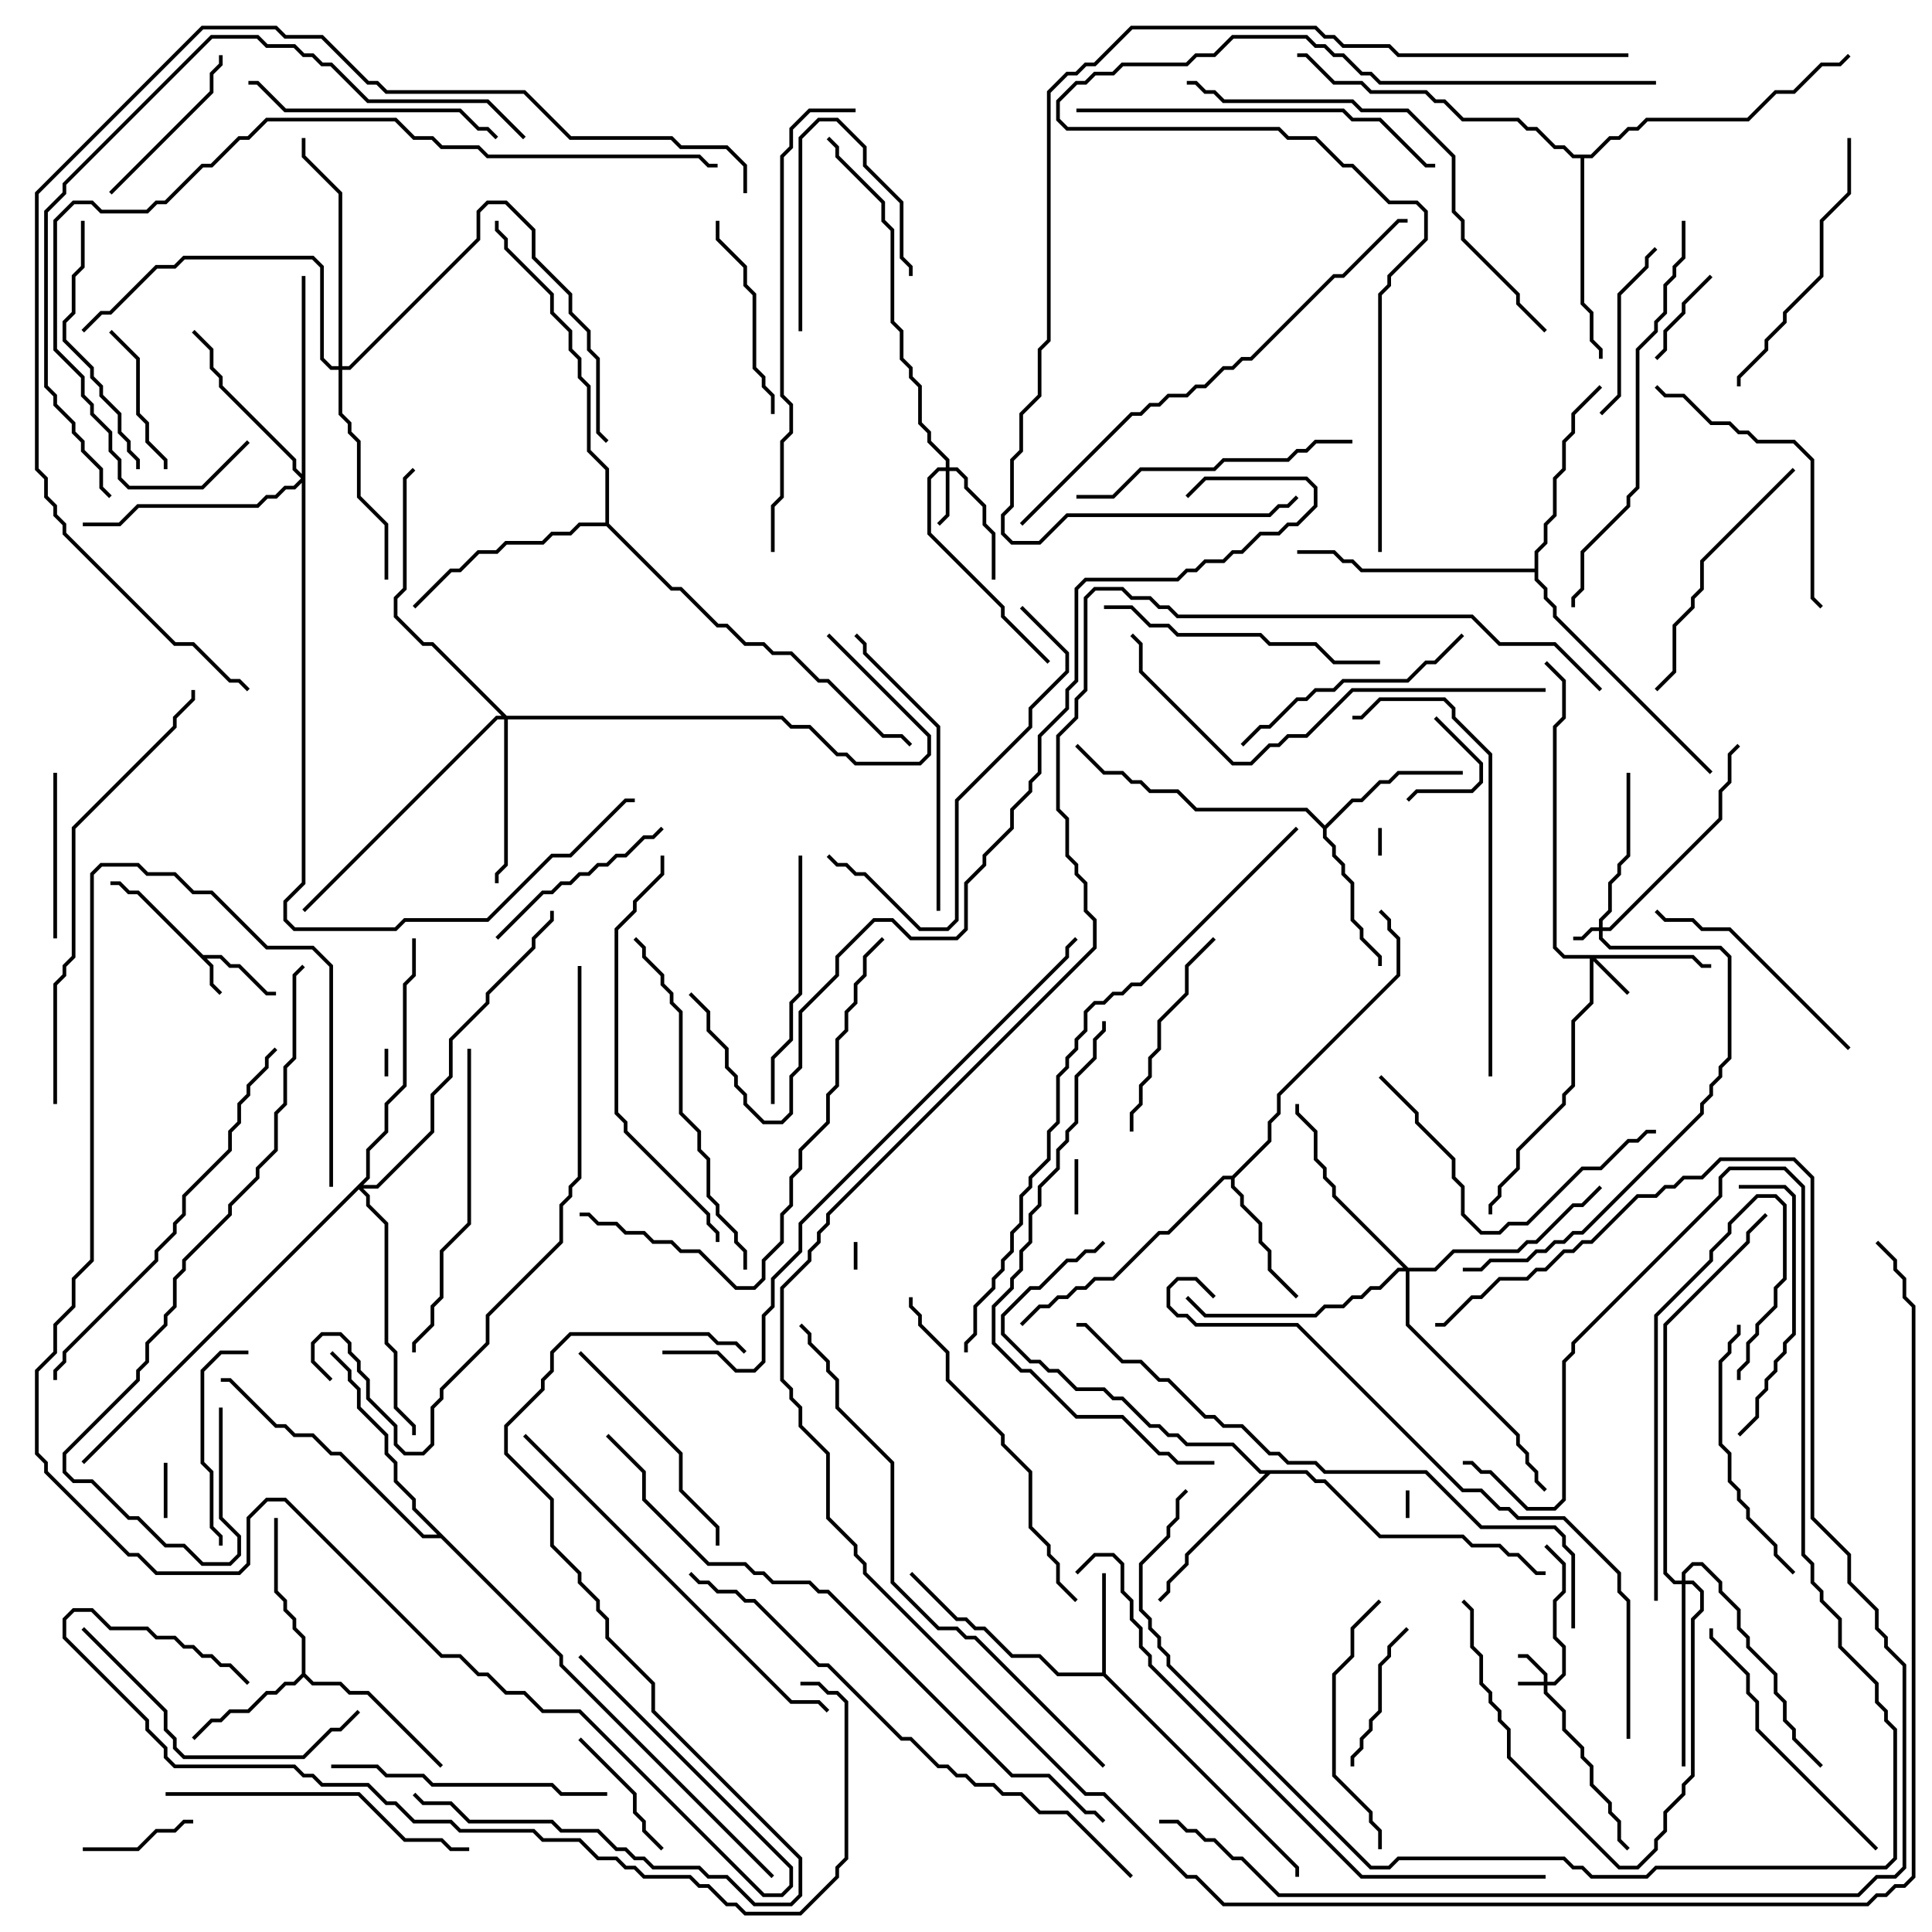 <svg version="1.1" width="105" height="105" xmlns="http://www.w3.org/2000/svg"><path d="M11.041,51.9L12.041,51.9L12.541,52.4L13.041,52.4L14.541,53.9L15,53.9L15,54.1L14.459,54.1L12.959,52.6L12.459,52.6L11.959,52.1L11.241,52.1L11.6,52.459L11.6,53.459L12.071,53.929L11.929,54.071L11.4,53.541L11.4,52.541L7.459,48.6L6.959,48.6L6.459,48.1L6,48.1L6,47.9L6.541,47.9L7.041,48.4L7.541,48.4z" stroke="none"/><path d="M59.9,90.9L59.9,85.5L60.1,85.5L60.1,90.959L70.6,101.459L70.6,102L70.4,102L70.4,101.541L59.959,91.1L57.459,91.1L56.459,90.1L54.959,90.1L53.459,88.6L52.959,88.6L52.459,88.1L51.959,88.1L49.429,85.571L49.571,85.429L52.041,87.9L52.541,87.9L53.041,88.4L53.541,88.4L55.041,89.9L56.541,89.9L57.541,90.9z" stroke="none"/><path d="M16.4,90.959L16.4,89.041L15.9,88.541L15.9,88.041L15.4,87.541L15.4,87.041L14.9,86.541L14.9,82.5L15.1,82.5L15.1,86.459L15.6,86.959L15.6,87.459L16.1,87.959L16.1,88.459L16.6,88.959L16.6,90.959L17.041,91.4L18.541,91.4L19.041,91.9L20.041,91.9L24.071,95.929L23.929,96.071L19.959,92.1L18.959,92.1L18.459,91.6L16.959,91.6L16.5,91.141L16.041,91.6L15.541,91.6L15.041,92.1L14.541,92.1L13.541,93.1L12.541,93.1L12.041,93.6L11.541,93.6L10.571,94.571L10.429,94.429L11.459,93.4L11.959,93.4L12.459,92.9L13.459,92.9L14.459,91.9L14.959,91.9L15.459,91.4L15.959,91.4z" stroke="none"/><path d="M66.959,63.9L68.9,61.959L68.9,60.959L69.4,60.459L69.4,59.459L75.9,52.959L75.9,51.041L75.4,50.541L75.4,50.041L74.929,49.571L75.071,49.429L75.6,49.959L75.6,50.459L76.1,50.959L76.1,53.041L69.6,59.541L69.6,60.541L69.1,61.041L69.1,62.041L67.1,64.041L67.1,64.459L67.6,64.959L67.6,65.459L68.6,66.459L68.6,67.459L69.1,67.959L69.1,68.959L70.571,70.429L70.429,70.571L68.9,69.041L68.9,68.041L68.4,67.541L68.4,66.541L67.4,65.541L67.4,65.041L66.9,64.541L66.9,64.1L66.541,64.1L63.541,67.1L63.041,67.1L60.541,69.6L59.541,69.6L59.041,70.1L58.541,70.1L58.041,70.6L57.541,70.6L57.041,71.1L56.541,71.1L55.571,72.071L55.429,71.929L56.459,70.9L56.959,70.9L57.459,70.4L57.959,70.4L58.459,69.9L58.959,69.9L59.459,69.4L60.459,69.4L62.959,66.9L63.459,66.9L66.459,63.9z" stroke="none"/><path d="M72,44.859L73.459,43.4L73.959,43.4L74.959,42.4L75.459,42.4L75.959,41.9L79.5,41.9L79.5,42.1L76.041,42.1L75.541,42.6L75.041,42.6L74.041,43.6L73.541,43.6L72.1,45.041L72.1,45.459L72.6,45.959L72.6,46.459L73.1,46.959L73.1,47.459L73.6,47.959L73.6,49.959L74.1,50.459L74.1,50.959L75.1,51.959L75.1,52.5L74.9,52.5L74.9,52.041L73.9,51.041L73.9,50.541L73.4,50.041L73.4,48.041L72.9,47.541L72.9,47.041L72.4,46.541L72.4,46.041L71.9,45.541L71.9,45.041L70.959,44.1L64.959,44.1L63.959,43.1L62.459,43.1L61.959,42.6L61.459,42.6L60.959,42.1L59.959,42.1L58.429,40.571L58.571,40.429L60.041,41.9L61.041,41.9L61.541,42.4L62.041,42.4L62.541,42.9L64.041,42.9L65.041,43.9L71.041,43.9z" stroke="none"/><path d="M71.041,79.9L71.541,80.4L72.041,80.4L75.041,83.4L79.541,83.4L80.041,83.9L81.541,83.9L82.041,84.4L82.541,84.4L83.541,85.4L84,85.4L84,85.6L83.459,85.6L82.459,84.6L81.959,84.6L81.459,84.1L79.959,84.1L79.459,83.6L74.959,83.6L71.959,80.6L71.459,80.6L70.959,80.1L69.041,80.1L64.6,84.541L64.6,85.041L63.6,86.041L63.6,86.541L63.071,87.071L62.929,86.929L63.4,86.459L63.4,85.959L64.4,84.959L64.4,84.459L68.759,80.1L68.459,80.1L66.959,78.6L64.459,78.6L63.959,78.1L63.459,78.1L62.959,77.6L62.459,77.6L60.959,76.1L60.459,76.1L59.959,75.6L58.459,75.6L57.459,74.6L56.959,74.6L56.459,74.1L55.959,74.1L54.4,72.541L54.4,71.459L55.959,69.9L56.459,69.9L57.959,68.4L58.459,68.4L58.959,67.9L59.459,67.9L59.929,67.429L60.071,67.571L59.541,68.1L59.041,68.1L58.541,68.6L58.041,68.6L56.541,70.1L56.041,70.1L54.6,71.541L54.6,72.459L56.041,73.9L56.541,73.9L57.041,74.4L57.541,74.4L58.541,75.4L60.041,75.4L60.541,75.9L61.041,75.9L62.541,77.4L63.041,77.4L63.541,77.9L64.041,77.9L64.541,78.4L67.041,78.4L68.541,79.9z" stroke="none"/><path d="M83.4,30.9L83.4,29.959L83.9,29.459L83.9,28.459L84.4,27.959L84.4,25.959L84.9,25.459L84.9,23.959L85.4,23.459L85.4,22.459L86.929,20.929L87.071,21.071L85.6,22.541L85.6,23.541L85.1,24.041L85.1,25.541L84.6,26.041L84.6,28.041L84.1,28.541L84.1,29.541L83.6,30.041L83.6,31.459L84.1,31.959L84.1,32.459L84.6,32.959L84.6,33.459L93.071,41.929L92.929,42.071L84.4,33.541L84.4,33.041L83.9,32.541L83.9,32.041L83.4,31.541L83.4,31.1L73.959,31.1L73.459,30.6L72.959,30.6L72.459,30.1L70.5,30.1L70.5,29.9L72.541,29.9L73.041,30.4L73.541,30.4L74.041,30.9z" stroke="none"/><path d="M86.459,8.4L87.459,7.4L87.959,7.4L88.459,6.9L88.959,6.9L89.459,6.4L94.959,6.4L96.459,4.9L97.459,4.9L98.959,3.4L99.959,3.4L100.429,2.929L100.571,3.071L100.041,3.6L99.041,3.6L97.541,5.1L96.541,5.1L95.041,6.6L89.541,6.6L89.041,7.1L88.541,7.1L88.041,7.6L87.541,7.6L86.541,8.6L86.1,8.6L86.1,16.459L86.6,16.959L86.6,18.459L87.1,18.959L87.1,19.5L86.9,19.5L86.9,19.041L86.4,18.541L86.4,17.041L85.9,16.541L85.9,8.6L85.459,8.6L84.959,8.1L84.459,8.1L83.459,7.1L82.959,7.1L82.459,6.6L79.459,6.6L78.459,5.6L77.959,5.6L77.459,5.1L74.459,5.1L73.959,4.6L72.459,4.6L70.959,3.1L70.5,3.1L70.5,2.9L71.041,2.9L72.541,4.4L74.041,4.4L74.541,4.9L77.541,4.9L78.041,5.4L78.541,5.4L79.541,6.4L82.541,6.4L83.041,6.9L83.541,6.9L84.541,7.9L85.041,7.9L85.541,8.4z" stroke="none"/><path d="M32.9,28.4L32.9,25.541L31.9,24.541L31.9,21.041L31.4,20.541L31.4,19.541L30.9,19.041L30.9,18.041L29.9,17.041L29.9,16.041L27.4,13.541L27.4,13.041L26.9,12.541L26.9,12L27.1,12L27.1,12.459L27.6,12.959L27.6,13.459L30.1,15.959L30.1,16.959L31.1,17.959L31.1,18.959L31.6,19.459L31.6,20.459L32.1,20.959L32.1,24.459L33.1,25.459L33.1,28.459L36.541,31.9L37.041,31.9L39.041,33.9L39.541,33.9L40.541,34.9L41.541,34.9L42.041,35.4L43.041,35.4L44.541,36.9L45.041,36.9L48.041,39.9L49.041,39.9L49.571,40.429L49.429,40.571L48.959,40.1L47.959,40.1L44.959,37.1L44.459,37.1L42.959,35.6L41.959,35.6L41.459,35.1L40.459,35.1L39.459,34.1L38.959,34.1L36.959,32.1L36.459,32.1L32.959,28.6L31.541,28.6L31.041,29.1L30.041,29.1L29.541,29.6L27.541,29.6L27.041,30.1L26.041,30.1L25.041,31.1L24.541,31.1L22.571,33.071L22.429,32.929L24.459,30.9L24.959,30.9L25.959,29.9L26.959,29.9L27.459,29.4L29.459,29.4L29.959,28.9L30.959,28.9L31.459,28.4z" stroke="none"/><path d="M30.6,89.959L30.6,90.459L42.071,101.929L41.929,102.071L30.4,90.541L30.4,90.041L23.959,83.6L22.959,83.6L18.459,79.1L17.959,79.1L16.959,78.1L15.959,78.1L15.459,77.6L14.959,77.6L12.459,75.1L12,75.1L12,74.9L12.541,74.9L15.041,77.4L15.541,77.4L16.041,77.9L17.041,77.9L18.041,78.9L18.541,78.9L23.041,83.4L23.759,83.4L22.4,82.041L22.4,81.541L21.4,80.541L21.4,79.541L20.9,79.041L20.9,78.041L19.4,76.541L19.4,75.541L18.9,75.041L18.9,74.541L17.929,73.571L18.071,73.429L19.1,74.459L19.1,74.959L19.6,75.459L19.6,76.459L21.1,77.959L21.1,78.959L21.6,79.459L21.6,80.459L22.6,81.459L22.6,81.959z" stroke="none"/><path d="M83.9,91.4L83.9,91.041L82.959,90.1L82.5,90.1L82.5,89.9L83.041,89.9L84.1,90.959L84.1,91.4L84.459,91.4L84.9,90.959L84.9,89.541L84.4,89.041L84.4,86.959L84.9,86.459L84.9,85.041L83.929,84.071L84.071,83.929L85.1,84.959L85.1,86.541L84.6,87.041L84.6,88.959L85.1,89.459L85.1,91.041L84.541,91.6L84.1,91.6L84.1,91.959L85.1,92.959L85.1,93.959L86.1,94.959L86.1,95.459L86.6,95.959L86.6,96.959L87.6,97.959L87.6,98.459L88.1,98.959L88.1,99.959L88.571,100.429L88.429,100.571L87.9,100.041L87.9,99.041L87.4,98.541L87.4,98.041L86.4,97.041L86.4,96.041L85.9,95.541L85.9,95.041L84.9,94.041L84.9,93.041L83.9,92.041L83.9,91.6L82.5,91.6L82.5,91.4z" stroke="none"/><path d="M86.9,50.4L86.9,49.959L87.4,49.459L87.4,47.959L87.9,47.459L87.9,46.959L88.4,46.459L88.4,42L88.6,42L88.6,46.541L88.1,47.041L88.1,47.541L87.6,48.041L87.6,49.541L87.1,50.041L87.1,50.4L87.459,50.4L93.4,44.459L93.4,42.959L93.9,42.459L93.9,40.959L94.429,40.429L94.571,40.571L94.1,41.041L94.1,42.541L93.6,43.041L93.6,44.541L87.541,50.6L87.1,50.6L87.1,50.959L87.541,51.4L93.541,51.4L94.1,51.959L94.1,57.541L93.6,58.041L93.6,58.541L93.1,59.041L93.1,59.541L92.6,60.041L92.6,60.541L86.041,67.1L85.541,67.1L85.041,67.6L84.541,67.6L84.041,68.1L83.541,68.1L83.041,68.6L81.041,68.6L80.541,69.1L79.5,69.1L79.5,68.9L80.459,68.9L80.959,68.4L82.959,68.4L83.459,67.9L83.959,67.9L84.459,67.4L84.959,67.4L85.459,66.9L85.959,66.9L92.4,60.459L92.4,59.959L92.9,59.459L92.9,58.959L93.4,58.459L93.4,57.959L93.9,57.459L93.9,52.041L93.459,51.6L87.459,51.6L86.9,51.041L86.9,50.6L86.541,50.6L86.041,51.1L85.5,51.1L85.5,50.9L85.959,50.9L86.459,50.4z" stroke="none"/><path d="M92.041,51.9L92.541,52.4L93,52.4L93,52.6L92.459,52.6L91.959,52.1L86.741,52.1L88.571,53.929L88.429,54.071L86.6,52.241L86.6,54.541L85.6,55.541L85.6,59.041L85.1,59.541L85.1,60.041L82.6,62.541L82.6,63.541L81.6,64.541L81.6,65.041L81.1,65.541L81.1,66L80.9,66L80.9,65.459L81.4,64.959L81.4,64.459L82.4,63.459L82.4,62.459L84.9,59.959L84.9,59.459L85.4,58.959L85.4,55.459L86.4,54.459L86.4,52.1L84.959,52.1L84.4,51.541L84.4,39.459L84.9,38.959L84.9,37.041L83.929,36.071L84.071,35.929L85.1,36.959L85.1,39.041L84.6,39.541L84.6,51.459L85.041,51.9z" stroke="none"/><path d="M51.4,25.4L51.4,25.041L50.4,24.041L50.4,23.541L49.9,23.041L49.9,21.041L49.4,20.541L49.4,20.041L48.9,19.541L48.9,18.041L48.4,17.541L48.4,12.541L47.9,12.041L47.9,11.041L45.4,8.541L45.4,8.041L44.929,7.571L45.071,7.429L45.6,7.959L45.6,8.459L48.1,10.959L48.1,11.959L48.6,12.459L48.6,17.459L49.1,17.959L49.1,19.459L49.6,19.959L49.6,20.459L50.1,20.959L50.1,22.959L50.6,23.459L50.6,23.959L51.6,24.959L51.6,25.4L52.041,25.4L52.6,25.959L52.6,26.459L53.6,27.459L53.6,28.459L54.1,28.959L54.1,31.5L53.9,31.5L53.9,29.041L53.4,28.541L53.4,27.541L52.4,26.541L52.4,26.041L51.959,25.6L51.6,25.6L51.6,28.041L51.071,28.571L50.929,28.429L51.4,27.959L51.4,25.6L51.041,25.6L50.6,26.041L50.6,28.959L54.6,32.959L54.6,33.459L57.071,35.929L56.929,36.071L54.4,33.541L54.4,33.041L50.4,29.041L50.4,25.959L50.959,25.4z" stroke="none"/><path d="M27.541,38.9L42.541,38.9L43.041,39.4L44.041,39.4L45.541,40.9L46.041,40.9L46.541,41.4L49.959,41.4L50.4,40.959L50.4,40.041L44.929,34.571L45.071,34.429L50.6,39.959L50.6,41.041L50.041,41.6L46.459,41.6L45.959,41.1L45.459,41.1L43.959,39.6L42.959,39.6L42.459,39.1L27.6,39.1L27.6,47.041L27.1,47.541L27.1,48L26.9,48L26.9,47.459L27.4,46.959L27.4,39.1L27.041,39.1L16.571,49.571L16.429,49.429L26.959,38.9L27.259,38.9L23.459,35.1L22.959,35.1L21.4,33.541L21.4,32.459L21.9,31.959L21.9,25.959L22.429,25.429L22.571,25.571L22.1,26.041L22.1,32.041L21.6,32.541L21.6,33.459L23.041,34.9L23.541,34.9z" stroke="none"/><path d="M16.4,25.759L16.4,15L16.6,15L16.6,48.041L15.6,49.041L15.6,49.959L16.041,50.4L21.459,50.4L21.959,49.9L26.459,49.9L29.959,46.4L30.959,46.4L33.959,43.4L34.5,43.4L34.5,43.6L34.041,43.6L31.041,46.6L30.041,46.6L26.541,50.1L22.041,50.1L21.541,50.6L15.959,50.6L15.4,50.041L15.4,48.959L16.4,47.959L16.4,26.241L16.041,26.6L15.541,26.6L15.041,27.1L14.541,27.1L14.041,27.6L7.541,27.6L6.541,28.6L4.5,28.6L4.5,28.4L6.459,28.4L7.459,27.4L13.959,27.4L14.459,26.9L14.959,26.9L15.459,26.4L15.959,26.4L16.359,26L15.9,25.541L15.9,25.041L11.9,21.041L11.9,20.541L11.4,20.041L11.4,19.041L10.429,18.071L10.571,17.929L11.6,18.959L11.6,19.959L12.1,20.459L12.1,20.959L16.1,24.959L16.1,25.459z" stroke="none"/><path d="M91.4,85.9L91.4,85.459L91.959,84.9L92.541,84.9L93.6,85.959L93.6,86.459L94.6,87.459L94.6,88.459L95.1,88.959L95.1,89.459L96.6,90.959L96.6,91.959L97.1,92.459L97.1,93.459L97.6,93.959L97.6,94.459L99.071,95.929L98.929,96.071L97.4,94.541L97.4,94.041L96.9,93.541L96.9,92.541L96.4,92.041L96.4,91.041L94.9,89.541L94.9,89.041L94.4,88.541L94.4,87.541L93.4,86.541L93.4,86.041L92.459,85.1L92.041,85.1L91.6,85.541L91.6,85.9L92.041,85.9L92.6,86.459L92.6,87.541L92.1,88.041L92.1,96.541L91.6,97.041L91.6,97.541L90.6,98.541L90.6,99.541L90.1,100.041L90.1,100.541L89.041,101.6L87.959,101.6L81.9,95.541L81.9,94.041L81.4,93.541L81.4,93.041L80.9,92.541L80.9,92.041L80.4,91.541L80.4,90.041L79.9,89.541L79.9,87.541L79.429,87.071L79.571,86.929L80.1,87.459L80.1,89.459L80.6,89.959L80.6,91.459L81.1,91.959L81.1,92.459L81.6,92.959L81.6,93.459L82.1,93.959L82.1,95.459L88.041,101.4L88.959,101.4L89.9,100.459L89.9,99.959L90.4,99.459L90.4,98.459L91.4,97.459L91.4,96.959L91.9,96.459L91.9,87.959L92.4,87.459L92.4,86.541L91.959,86.1L91.6,86.1L91.6,96L91.4,96L91.4,86.1L90.959,86.1L90.4,85.541L90.4,71.959L94.9,67.459L94.9,66.959L95.929,65.929L96.071,66.071L95.1,67.041L95.1,67.541L90.6,72.041L90.6,85.459L91.041,85.9z" stroke="none"/><path d="M76.541,68.9L77.959,68.9L78.959,67.9L82.459,67.9L82.959,67.4L83.459,67.4L85.459,65.4L85.959,65.4L86.929,64.429L87.071,64.571L86.041,65.6L85.541,65.6L83.541,67.6L83.041,67.6L82.541,68.1L79.041,68.1L78.041,69.1L76.6,69.1L76.6,71.959L82.6,77.959L82.6,78.459L83.1,78.959L83.1,79.459L83.6,79.959L83.6,80.459L84.071,80.929L83.929,81.071L83.4,80.541L83.4,80.041L82.9,79.541L82.9,79.041L82.4,78.541L82.4,78.041L76.4,72.041L76.4,69.1L76.041,69.1L75.041,70.1L74.541,70.1L74.041,70.6L73.541,70.6L73.041,71.1L72.041,71.1L71.541,71.6L65.459,71.6L64.429,70.571L64.571,70.429L65.541,71.4L71.459,71.4L71.959,70.9L72.959,70.9L73.459,70.4L73.959,70.4L74.459,69.9L74.959,69.9L75.959,68.9L76.259,68.9L72.4,65.041L72.4,64.541L71.9,64.041L71.9,63.541L71.4,63.041L71.4,61.541L70.4,60.541L70.4,60L70.6,60L70.6,60.459L71.6,61.459L71.6,62.959L72.1,63.459L72.1,63.959L72.6,64.459L72.6,64.959z" stroke="none"/><path d="M18.4,19.9L18.4,10.541L16.4,8.541L16.4,7.5L16.6,7.5L16.6,8.459L18.6,10.459L18.6,19.9L18.959,19.9L25.9,12.959L25.9,11.459L26.459,10.9L27.541,10.9L29.1,12.459L29.1,13.959L31.1,15.959L31.1,16.959L32.1,17.959L32.1,18.959L32.6,19.459L32.6,23.459L33.071,23.929L32.929,24.071L32.4,23.541L32.4,19.541L31.9,19.041L31.9,18.041L30.9,17.041L30.9,16.041L28.9,14.041L28.9,12.541L27.459,11.1L26.541,11.1L26.1,11.541L26.1,13.041L19.041,20.1L18.6,20.1L18.6,22.459L19.1,22.959L19.1,23.459L19.6,23.959L19.6,26.959L21.1,28.459L21.1,31.5L20.9,31.5L20.9,28.541L19.4,27.041L19.4,24.041L18.9,23.541L18.9,23.041L18.4,22.541L18.4,20.1L17.959,20.1L17.4,19.541L17.4,14.541L16.959,14.1L10.041,14.1L9.541,14.6L8.541,14.6L6.041,17.1L5.541,17.1L4.571,18.071L4.429,17.929L5.459,16.9L5.959,16.9L8.459,14.4L9.459,14.4L9.959,13.9L17.041,13.9L17.6,14.459L17.6,19.459L18.041,19.9z" stroke="none"/><path d="M19.9,63.959L19.9,62.459L20.9,61.459L20.9,59.959L21.9,58.959L21.9,53.459L22.4,52.959L22.4,51L22.6,51L22.6,53.041L22.1,53.541L22.1,59.041L21.1,60.041L21.1,61.541L20.1,62.541L20.1,64.041L19.741,64.4L20.459,64.4L23.4,61.459L23.4,59.459L24.4,58.459L24.4,56.459L26.4,54.459L26.4,53.959L28.9,51.459L28.9,50.959L29.9,49.959L29.9,49.5L30.1,49.5L30.1,50.041L29.1,51.041L29.1,51.541L26.6,54.041L26.6,54.541L24.6,56.541L24.6,58.541L23.6,59.541L23.6,61.541L20.541,64.6L19.741,64.6L20.1,64.959L20.1,65.459L21.1,66.459L21.1,72.959L21.6,73.459L21.6,76.459L22.6,77.459L22.6,78L22.4,78L22.4,77.541L21.4,76.541L21.4,73.541L20.9,73.041L20.9,66.541L19.9,65.541L19.9,65.041L19.5,64.641L4.571,79.571L4.429,79.429z" stroke="none"/><path d="M21.1,58.5L20.9,58.5L20.9,57L21.1,57z" stroke="none"/><path d="M75.1,46.5L74.9,46.5L74.9,45L75.1,45z" stroke="none"/><path d="M46.6,69L46.4,69L46.4,67.5L46.6,67.5z" stroke="none"/><path d="M76.6,82.5L76.4,82.5L76.4,81L76.6,81z" stroke="none"/><path d="M58.6,66L58.4,66L58.4,63L58.6,63z" stroke="none"/><path d="M8.9,79.5L9.1,79.5L9.1,82.5L8.9,82.5z" stroke="none"/><path d="M76.571,43.571L76.429,43.429L76.959,42.9L79.959,42.9L80.4,42.459L80.4,41.541L77.929,39.071L78.071,38.929L80.6,41.459L80.6,42.541L80.041,43.1L77.041,43.1z" stroke="none"/><path d="M92.929,14.929L93.071,15.071L91.6,16.541L91.6,17.041L90.6,18.041L90.6,19.041L90.071,19.571L89.929,19.429L90.4,18.959L90.4,17.959L91.4,16.959L91.4,16.459z" stroke="none"/><path d="M10.5,98.9L10.5,99.1L10.041,99.1L9.541,99.6L8.541,99.6L7.541,100.6L4.5,100.6L4.5,100.4L7.459,100.4L8.459,99.4L9.459,99.4L9.959,98.9z" stroke="none"/><path d="M43.6,18L43.4,18L43.4,7.459L44.459,6.4L45.541,6.4L47.1,7.959L47.1,8.959L49.1,10.959L49.1,13.959L49.6,14.459L49.6,15L49.4,15L49.4,14.541L48.9,14.041L48.9,11.041L46.9,9.041L46.9,8.041L45.459,6.6L44.541,6.6L43.6,7.541z" stroke="none"/><path d="M31.429,94.571L31.571,94.429L34.6,97.459L34.6,98.459L35.1,98.959L35.1,99.459L36.071,100.429L35.929,100.571L34.9,99.541L34.9,99.041L34.4,98.541L34.4,97.541z" stroke="none"/><path d="M9.1,25.5L8.9,25.5L8.9,25.041L7.9,24.041L7.9,23.041L7.4,22.541L7.4,19.541L5.929,18.071L6.071,17.929L7.6,19.459L7.6,22.459L8.1,22.959L8.1,23.959L9.1,24.959z" stroke="none"/><path d="M73.6,96L73.4,96L73.4,95.459L73.9,94.959L73.9,94.459L74.4,93.959L74.4,93.459L74.9,92.959L74.9,90.459L75.4,89.959L75.4,89.459L76.429,88.429L76.571,88.571L75.6,89.541L75.6,90.041L75.1,90.541L75.1,93.041L74.6,93.541L74.6,94.041L74.1,94.541L74.1,95.041L73.6,95.541z" stroke="none"/><path d="M3.1,51L2.9,51L2.9,42L3.1,42z" stroke="none"/><path d="M87.071,22.571L86.929,22.429L87.9,21.459L87.9,15.959L89.4,14.459L89.4,13.959L89.929,13.429L90.071,13.571L89.6,14.041L89.6,14.541L88.1,16.041L88.1,21.541z" stroke="none"/><path d="M6.071,10.571L5.929,10.429L11.4,4.959L11.4,3.959L11.9,3.459L11.9,3L12.1,3L12.1,3.541L11.6,4.041L11.6,5.041z" stroke="none"/><path d="M13.5,73.4L13.5,73.6L12.041,73.6L11.1,74.541L11.1,79.459L11.6,79.959L11.6,82.959L12.1,83.459L12.1,84L11.9,84L11.9,83.541L11.4,83.041L11.4,80.041L10.9,79.541L10.9,74.459L11.959,73.4z" stroke="none"/><path d="M35.929,44.929L36.071,45.071L35.541,45.6L35.041,45.6L34.041,46.6L33.541,46.6L33.041,47.1L32.541,47.1L32.041,47.6L31.541,47.6L31.041,48.1L30.541,48.1L30.041,48.6L29.541,48.6L27.071,51.071L26.929,50.929L29.459,48.4L29.959,48.4L30.459,47.9L30.959,47.9L31.459,47.4L31.959,47.4L32.459,46.9L32.959,46.9L33.459,46.4L33.959,46.4L34.959,45.4L35.459,45.4z" stroke="none"/><path d="M42.1,22.5L41.9,22.5L41.9,21.541L41.4,21.041L41.4,20.541L40.9,20.041L40.9,16.041L40.4,15.541L40.4,14.541L38.9,13.041L38.9,12L39.1,12L39.1,12.959L40.6,14.459L40.6,15.459L41.1,15.959L41.1,19.959L41.6,20.459L41.6,20.959L42.1,21.459z" stroke="none"/><path d="M61.6,61.5L61.4,61.5L61.4,60.459L61.9,59.959L61.9,58.959L62.4,58.459L62.4,57.459L62.9,56.959L62.9,55.459L64.4,53.959L64.4,52.459L65.929,50.929L66.071,51.071L64.6,52.541L64.6,54.041L63.1,55.541L63.1,57.041L62.6,57.541L62.6,58.541L62.1,59.041L62.1,60.041L61.6,60.541z" stroke="none"/><path d="M90.1,87L89.9,87L89.9,71.459L92.9,68.459L92.9,67.959L93.9,66.959L93.9,66.459L95.459,64.9L96.541,64.9L97.1,65.459L97.1,69.541L96.6,70.041L96.6,71.041L95.6,72.041L95.6,72.541L95.1,73.041L95.1,74.041L94.6,74.541L94.6,75L94.4,75L94.4,74.459L94.9,73.959L94.9,72.959L95.4,72.459L95.4,71.959L96.4,70.959L96.4,69.959L96.9,69.459L96.9,65.541L96.459,65.1L95.541,65.1L94.1,66.541L94.1,67.041L93.1,68.041L93.1,68.541L90.1,71.541z" stroke="none"/><path d="M100.571,56.929L100.429,57.071L93.959,50.6L92.459,50.6L91.959,50.1L90.459,50.1L89.929,49.571L90.071,49.429L90.541,49.9L92.041,49.9L92.541,50.4L94.041,50.4z" stroke="none"/><path d="M31.429,73.571L31.571,73.429L37.1,78.959L37.1,80.959L39.1,82.959L39.1,84L38.9,84L38.9,83.041L36.9,81.041L36.9,79.041z" stroke="none"/><path d="M79.429,34.429L79.571,34.571L78.041,36.1L77.541,36.1L76.541,37.1L73.041,37.1L72.541,37.6L71.541,37.6L71.041,38.1L70.541,38.1L69.041,39.6L68.541,39.6L67.571,40.571L67.429,40.429L68.459,39.4L68.959,39.4L70.459,37.9L70.959,37.9L71.459,37.4L72.459,37.4L72.959,36.9L76.459,36.9L77.459,35.9L77.959,35.9z" stroke="none"/><path d="M75.1,100.5L74.9,100.5L74.9,99.541L74.4,99.041L74.4,98.541L72.4,96.541L72.4,90.959L73.4,89.959L73.4,88.459L74.929,86.929L75.071,87.071L73.6,88.541L73.6,90.041L72.6,91.041L72.6,96.459L74.6,98.459L74.6,98.959L75.1,99.459z" stroke="none"/><path d="M94.5,64.6L94.5,64.4L97.041,64.4L97.6,64.959L97.6,72.541L97.1,73.041L97.1,73.541L96.6,74.041L96.6,74.541L96.1,75.041L96.1,75.541L95.6,76.041L95.6,77.041L94.571,78.071L94.429,77.929L95.4,76.959L95.4,75.959L95.9,75.459L95.9,74.959L96.4,74.459L96.4,73.959L96.9,73.459L96.9,72.959L97.4,72.459L97.4,65.041L96.959,64.6z" stroke="none"/><path d="M42.1,60L41.9,60L41.9,57.459L42.9,56.459L42.9,54.459L43.4,53.959L43.4,46.5L43.6,46.5L43.6,54.041L43.1,54.541L43.1,56.541L42.1,57.541z" stroke="none"/><path d="M97.571,85.429L97.429,85.571L96.4,84.541L96.4,84.041L94.9,82.541L94.9,82.041L94.4,81.541L94.4,81.041L93.9,80.541L93.9,79.041L93.4,78.541L93.4,73.959L93.9,73.459L93.9,72.959L94.4,72.459L94.4,72L94.6,72L94.6,72.541L94.1,73.041L94.1,73.541L93.6,74.041L93.6,78.459L94.1,78.959L94.1,80.459L94.6,80.959L94.6,81.459L95.1,81.959L95.1,82.459L96.6,83.959L96.6,84.459z" stroke="none"/><path d="M4.4,12L4.6,12L4.6,14.541L4.1,15.041L4.1,17.041L3.6,17.541L3.6,18.459L5.1,19.959L5.1,20.459L5.6,20.959L5.6,21.459L6.6,22.459L6.6,23.459L7.1,23.959L7.1,24.459L7.6,24.959L7.6,25.5L7.4,25.5L7.4,25.041L6.9,24.541L6.9,24.041L6.4,23.541L6.4,22.541L5.4,21.541L5.4,21.041L4.9,20.541L4.9,20.041L3.4,18.541L3.4,17.459L3.9,16.959L3.9,14.959L4.4,14.459z" stroke="none"/><path d="M27.071,7.429L26.929,7.571L26.459,7.1L25.959,7.1L24.959,6.1L15.459,6.1L13.959,4.6L13.5,4.6L13.5,4.4L14.041,4.4L15.541,5.9L25.041,5.9L26.041,6.9L26.541,6.9z" stroke="none"/><path d="M97.429,25.429L97.571,25.571L92.6,30.541L92.6,32.041L92.1,32.541L92.1,33.041L91.1,34.041L91.1,36.541L90.071,37.571L89.929,37.429L90.9,36.459L90.9,33.959L91.9,32.959L91.9,32.459L92.4,31.959L92.4,30.459z" stroke="none"/><path d="M100.4,7.5L100.6,7.5L100.6,10.541L99.1,12.041L99.1,15.041L97.1,17.041L97.1,17.541L96.1,18.541L96.1,19.041L94.6,20.541L94.6,21L94.4,21L94.4,20.459L95.9,18.959L95.9,18.459L96.9,17.459L96.9,16.959L98.9,14.959L98.9,11.959L100.4,10.459z" stroke="none"/><path d="M89.929,21.071L90.071,20.929L90.541,21.4L91.541,21.4L93.041,22.9L94.041,22.9L94.541,23.4L95.041,23.4L95.541,23.9L97.541,23.9L98.6,24.959L98.6,32.459L99.071,32.929L98.929,33.071L98.4,32.541L98.4,25.041L97.459,24.1L95.459,24.1L94.959,23.6L94.459,23.6L93.959,23.1L92.959,23.1L91.459,21.6L90.459,21.6z" stroke="none"/><path d="M102.071,100.429L101.929,100.571L95.4,94.041L95.4,92.541L94.9,92.041L94.9,91.041L92.9,89.041L92.9,88.5L93.1,88.5L93.1,88.959L95.1,90.959L95.1,91.959L95.6,92.459L95.6,93.959z" stroke="none"/><path d="M79.5,79.6L79.5,79.4L80.041,79.4L80.541,79.9L81.041,79.9L83.041,81.9L84.459,81.9L84.9,81.459L84.9,73.959L85.4,73.459L85.4,72.959L93.4,64.959L93.4,63.959L93.959,63.4L97.041,63.4L98.1,64.459L98.1,84.459L98.6,84.959L98.6,85.959L99.1,86.459L99.1,86.959L100.1,87.959L100.1,89.459L102.1,91.459L102.1,92.459L102.6,92.959L102.6,93.459L103.1,93.959L103.1,101.041L102.541,101.6L90.041,101.6L89.541,102.1L86.459,102.1L85.959,101.6L85.459,101.6L84.959,101.1L76.041,101.1L75.541,101.6L74.459,101.6L63.4,90.541L63.4,90.041L62.9,89.541L62.9,89.041L62.4,88.541L62.4,88.041L61.9,87.541L61.9,84.959L63.4,83.459L63.4,82.959L63.9,82.459L63.9,81.459L64.429,80.929L64.571,81.071L64.1,81.541L64.1,82.541L63.6,83.041L63.6,83.541L62.1,85.041L62.1,87.459L62.6,87.959L62.6,88.459L63.1,88.959L63.1,89.459L63.6,89.959L63.6,90.459L74.541,101.4L75.459,101.4L75.959,100.9L85.041,100.9L85.541,101.4L86.041,101.4L86.541,101.9L89.459,101.9L89.959,101.4L102.459,101.4L102.9,100.959L102.9,94.041L102.4,93.541L102.4,93.041L101.9,92.541L101.9,91.541L99.9,89.541L99.9,88.041L98.9,87.041L98.9,86.541L98.4,86.041L98.4,85.041L97.9,84.541L97.9,64.541L96.959,63.6L94.041,63.6L93.6,64.041L93.6,65.041L85.6,73.041L85.6,73.541L85.1,74.041L85.1,81.541L84.541,82.1L82.959,82.1L80.959,80.1L80.459,80.1L79.959,79.6z" stroke="none"/><path d="M18,96.1L18,95.9L20.541,95.9L21.041,96.4L23.041,96.4L23.541,96.9L30.041,96.9L30.541,97.4L33,97.4L33,97.6L30.459,97.6L29.959,97.1L23.459,97.1L22.959,96.6L20.959,96.6L20.459,96.1z" stroke="none"/><path d="M74.929,58.571L75.071,58.429L77.1,60.459L77.1,60.959L79.1,62.959L79.1,63.959L79.6,64.459L79.6,65.959L80.541,66.9L81.459,66.9L81.959,66.4L82.959,66.4L85.959,63.4L86.959,63.4L88.459,61.9L88.959,61.9L89.459,61.4L90,61.4L90,61.6L89.541,61.6L89.041,62.1L88.541,62.1L87.041,63.6L86.041,63.6L83.041,66.6L82.041,66.6L81.541,67.1L80.459,67.1L79.4,66.041L79.4,64.541L78.9,64.041L78.9,63.041L76.9,61.041L76.9,60.541z" stroke="none"/><path d="M75,35.9L75,36.1L72.459,36.1L71.459,35.1L68.959,35.1L68.459,34.6L63.959,34.6L63.459,34.1L62.459,34.1L61.459,33.1L60,33.1L60,32.9L61.541,32.9L62.541,33.9L63.541,33.9L64.041,34.4L68.541,34.4L69.041,34.9L71.541,34.9L72.541,35.9z" stroke="none"/><path d="M73.5,23.9L73.5,24.1L71.541,24.1L71.041,24.6L70.541,24.6L70.041,25.1L66.541,25.1L66.041,25.6L62.041,25.6L60.541,27.1L58.5,27.1L58.5,26.9L60.459,26.9L61.959,25.4L65.959,25.4L66.459,24.9L69.959,24.9L70.459,24.4L70.959,24.4L71.459,23.9z" stroke="none"/><path d="M51.1,49.5L50.9,49.5L50.9,39.541L46.9,35.541L46.9,35.041L46.429,34.571L46.571,34.429L47.1,34.959L47.1,35.459L51.1,39.459z" stroke="none"/><path d="M4.429,88.571L4.571,88.429L9.1,92.959L9.1,93.959L9.6,94.459L9.6,94.959L10.041,95.4L16.459,95.4L17.959,93.9L18.459,93.9L19.429,92.929L19.571,93.071L18.541,94.1L18.041,94.1L16.541,95.6L9.959,95.6L9.4,95.041L9.4,94.541L8.9,94.041L8.9,93.041z" stroke="none"/><path d="M9,97.6L9,97.4L19.541,97.4L22.041,99.9L24.041,99.9L24.541,100.4L25.5,100.4L25.5,100.6L24.459,100.6L23.959,100.1L21.959,100.1L19.459,97.6z" stroke="none"/><path d="M25.4,57L25.6,57L25.6,66.541L24.1,68.041L24.1,70.541L23.6,71.041L23.6,72.041L22.6,73.041L22.6,73.5L22.4,73.5L22.4,72.959L23.4,71.959L23.4,70.959L23.9,70.459L23.9,67.959L25.4,66.459z" stroke="none"/><path d="M44.929,46.571L45.071,46.429L45.541,46.9L46.041,46.9L46.541,47.4L47.041,47.4L50.041,50.4L51.459,50.4L51.9,49.959L51.9,43.459L55.9,39.459L55.9,38.459L57.9,36.459L57.9,35.541L55.429,33.071L55.571,32.929L58.1,35.459L58.1,36.541L56.1,38.541L56.1,39.541L52.1,43.541L52.1,50.041L51.541,50.6L49.959,50.6L46.959,47.6L46.459,47.6L45.959,47.1L45.459,47.1z" stroke="none"/><path d="M58.571,86.929L58.429,87.071L57.4,86.041L57.4,85.041L56.9,84.541L56.9,84.041L55.9,83.041L55.9,80.041L54.4,78.541L54.4,78.041L51.4,75.041L51.4,73.541L49.9,72.041L49.9,71.541L49.4,71.041L49.4,70.5L49.6,70.5L49.6,70.959L50.1,71.459L50.1,71.959L51.6,73.459L51.6,74.959L54.6,77.959L54.6,78.459L56.1,79.959L56.1,82.959L57.1,83.959L57.1,84.459L57.6,84.959L57.6,85.959z" stroke="none"/><path d="M40.6,69L40.4,69L40.4,68.041L39.9,67.541L39.9,67.041L38.9,66.041L38.9,65.541L38.4,65.041L38.4,63.041L37.9,62.541L37.9,61.541L36.9,60.541L36.9,55.041L36.4,54.541L36.4,54.041L35.9,53.541L35.9,53.041L34.9,52.041L34.9,51.541L34.429,51.071L34.571,50.929L35.1,51.459L35.1,51.959L36.1,52.959L36.1,53.459L36.6,53.959L36.6,54.459L37.1,54.959L37.1,60.459L38.1,61.459L38.1,62.459L38.6,62.959L38.6,64.959L39.1,65.459L39.1,65.959L40.1,66.959L40.1,67.459L40.6,67.959z" stroke="none"/><path d="M58.5,6.1L58.5,5.9L73.041,5.9L73.541,6.4L75.041,6.4L77.541,8.9L78,8.9L78,9.1L77.459,9.1L74.959,6.6L73.459,6.6L72.959,6.1z" stroke="none"/><path d="M81.1,58.5L80.9,58.5L80.9,41.041L78.9,39.041L78.9,38.541L78.459,38.1L75.041,38.1L74.041,39.1L73.5,39.1L73.5,38.9L73.959,38.9L74.959,37.9L78.541,37.9L79.1,38.459L79.1,38.959L81.1,40.959z" stroke="none"/><path d="M35.9,46.5L36.1,46.5L36.1,47.541L34.6,49.041L34.6,49.541L33.6,50.541L33.6,60.459L34.1,60.959L34.1,61.459L38.6,65.959L38.6,66.459L39.1,66.959L39.1,67.5L38.9,67.5L38.9,67.041L38.4,66.541L38.4,66.041L33.9,61.541L33.9,61.041L33.4,60.541L33.4,50.459L34.4,49.459L34.4,48.959L35.9,47.459z" stroke="none"/><path d="M14.929,56.929L15.071,57.071L14.6,57.541L14.6,58.041L13.6,59.041L13.6,59.541L13.1,60.041L13.1,61.041L12.6,61.541L12.6,62.541L10.1,65.041L10.1,66.041L9.6,66.541L9.6,67.041L8.6,68.041L8.6,68.541L3.6,73.541L3.6,74.041L3.1,74.541L3.1,75L2.9,75L2.9,74.459L3.4,73.959L3.4,73.459L8.4,68.459L8.4,67.959L9.4,66.959L9.4,66.459L9.9,65.959L9.9,64.959L12.4,62.459L12.4,61.459L12.9,60.959L12.9,59.959L13.4,59.459L13.4,58.959L14.4,57.959L14.4,57.459z" stroke="none"/><path d="M91.4,12L91.6,12L91.6,14.041L91.1,14.541L91.1,15.041L90.6,15.541L90.6,17.041L90.1,17.541L90.1,18.041L89.1,19.041L89.1,26.541L88.6,27.041L88.6,27.541L86.1,30.041L86.1,32.041L85.6,32.541L85.6,33L85.4,33L85.4,32.459L85.9,31.959L85.9,29.959L88.4,27.459L88.4,26.959L88.9,26.459L88.9,18.959L89.9,17.959L89.9,17.459L90.4,16.959L90.4,15.459L90.9,14.959L90.9,14.459L91.4,13.959z" stroke="none"/><path d="M47.929,50.929L48.071,51.071L47.1,52.041L47.1,53.041L46.6,53.541L46.6,54.541L46.1,55.041L46.1,56.041L45.6,56.541L45.6,59.041L45.1,59.541L45.1,61.041L43.6,62.541L43.6,63.541L43.1,64.041L43.1,65.541L42.6,66.041L42.6,67.541L41.6,68.541L41.6,69.541L41.041,70.1L39.959,70.1L37.959,68.1L36.959,68.1L36.459,67.6L35.459,67.6L34.959,67.1L33.959,67.1L33.459,66.6L32.459,66.6L31.959,66.1L31.5,66.1L31.5,65.9L32.041,65.9L32.541,66.4L33.541,66.4L34.041,66.9L35.041,66.9L35.541,67.4L36.541,67.4L37.041,67.9L38.041,67.9L40.041,69.9L40.959,69.9L41.4,69.459L41.4,68.459L42.4,67.459L42.4,65.959L42.9,65.459L42.9,63.959L43.4,63.459L43.4,62.459L44.9,60.959L44.9,59.459L45.4,58.959L45.4,56.459L45.9,55.959L45.9,54.959L46.4,54.459L46.4,53.459L46.9,52.959L46.9,51.959z" stroke="none"/><path d="M45.071,92.929L44.929,93.071L44.459,92.6L42.959,92.6L28.429,78.071L28.571,77.929L43.041,92.4L44.541,92.4z" stroke="none"/><path d="M84,37.4L84,37.6L73.541,37.6L71.041,40.1L70.041,40.1L69.541,40.6L69.041,40.6L68.041,41.6L66.959,41.6L61.9,36.541L61.9,35.041L61.429,34.571L61.571,34.429L62.1,34.959L62.1,36.459L67.041,41.4L67.959,41.4L68.959,40.4L69.459,40.4L69.959,39.9L70.959,39.9L73.459,37.4z" stroke="none"/><path d="M84.071,17.929L83.929,18.071L82.4,16.541L82.4,16.041L79.4,13.041L79.4,12.041L78.9,11.541L78.9,8.541L76.459,6.1L73.959,6.1L73.459,5.6L66.459,5.6L65.959,5.1L65.459,5.1L64.959,4.6L64.5,4.6L64.5,4.4L65.041,4.4L65.541,4.9L66.041,4.9L66.541,5.4L73.541,5.4L74.041,5.9L76.541,5.9L79.1,8.459L79.1,11.459L79.6,11.959L79.6,12.959L82.6,15.959L82.6,16.459z" stroke="none"/><path d="M3.1,60L2.9,60L2.9,53.459L3.4,52.959L3.4,52.459L3.9,51.959L3.9,44.959L9.4,39.459L9.4,38.959L10.4,37.959L10.4,37.5L10.6,37.5L10.6,38.041L9.6,39.041L9.6,39.541L4.1,45.041L4.1,52.041L3.6,52.541L3.6,53.041L3.1,53.541z" stroke="none"/><path d="M46.5,5.9L46.5,6.1L44.041,6.1L43.1,7.041L43.1,8.041L42.6,8.541L42.6,21.459L43.1,21.959L43.1,23.541L42.6,24.041L42.6,27.041L42.1,27.541L42.1,30L41.9,30L41.9,27.459L42.4,26.959L42.4,23.959L42.9,23.459L42.9,22.041L42.4,21.541L42.4,8.459L42.9,7.959L42.9,6.959L43.959,5.9z" stroke="none"/><path d="M11.9,76.5L12.1,76.5L12.1,82.459L13.1,83.459L13.1,84.541L12.541,85.1L10.959,85.1L9.959,84.1L8.959,84.1L7.459,82.6L6.959,82.6L4.959,80.6L3.959,80.6L3.4,80.041L3.4,78.959L7.4,74.959L7.4,74.459L7.9,73.959L7.9,72.959L8.9,71.959L8.9,71.459L9.4,70.959L9.4,69.459L9.9,68.959L9.9,68.459L12.4,65.959L12.4,65.459L13.9,63.959L13.9,63.459L14.9,62.459L14.9,60.459L15.4,59.959L15.4,57.959L15.9,57.459L15.9,52.959L16.429,52.429L16.571,52.571L16.1,53.041L16.1,57.541L15.6,58.041L15.6,60.041L15.1,60.541L15.1,62.541L14.1,63.541L14.1,64.041L12.6,65.541L12.6,66.041L10.1,68.541L10.1,69.041L9.6,69.541L9.6,71.041L9.1,71.541L9.1,72.041L8.1,73.041L8.1,74.041L7.6,74.541L7.6,75.041L3.6,79.041L3.6,79.959L4.041,80.4L5.041,80.4L7.041,82.4L7.541,82.4L9.041,83.9L10.041,83.9L11.041,84.9L12.459,84.9L12.9,84.459L12.9,83.541L11.9,82.541z" stroke="none"/><path d="M66,79.4L66,79.6L63.959,79.6L63.459,79.1L62.959,79.1L60.959,77.1L58.459,77.1L55.959,74.6L55.459,74.6L53.9,73.041L53.9,70.959L54.9,69.959L54.9,69.459L55.4,68.959L55.4,67.959L55.9,67.459L55.9,65.959L56.4,65.459L56.4,64.459L57.4,63.459L57.4,62.459L57.9,61.959L57.9,61.459L58.4,60.959L58.4,58.459L59.4,57.459L59.4,56.459L59.9,55.959L59.9,55.5L60.1,55.5L60.1,56.041L59.6,56.541L59.6,57.541L58.6,58.541L58.6,61.041L58.1,61.541L58.1,62.041L57.6,62.541L57.6,63.541L56.6,64.541L56.6,65.541L56.1,66.041L56.1,67.541L55.6,68.041L55.6,69.041L55.1,69.541L55.1,70.041L54.1,71.041L54.1,72.959L55.541,74.4L56.041,74.4L58.541,76.9L61.041,76.9L63.041,78.9L63.541,78.9L64.041,79.4z" stroke="none"/><path d="M31.4,52.5L31.6,52.5L31.6,64.041L31.1,64.541L31.1,65.041L30.6,65.541L30.6,67.541L26.6,71.541L26.6,73.041L24.1,75.541L24.1,76.041L23.6,76.541L23.6,78.541L23.041,79.1L21.959,79.1L21.4,78.541L21.4,77.541L19.9,76.041L19.9,75.041L19.4,74.541L19.4,74.041L18.9,73.541L18.9,73.041L18.459,72.6L17.541,72.6L17.1,73.041L17.1,73.959L18.071,74.929L17.929,75.071L16.9,74.041L16.9,72.959L17.459,72.4L18.541,72.4L19.1,72.959L19.1,73.459L19.6,73.959L19.6,74.459L20.1,74.959L20.1,75.959L21.6,77.459L21.6,78.459L22.041,78.9L22.959,78.9L23.4,78.459L23.4,76.459L23.9,75.959L23.9,75.459L26.4,72.959L26.4,71.459L30.4,67.459L30.4,65.459L30.9,64.959L30.9,64.459L31.4,63.959z" stroke="none"/><path d="M55.571,28.571L55.429,28.429L61.459,22.4L61.959,22.4L62.459,21.9L62.959,21.9L63.459,21.4L64.459,21.4L64.959,20.9L65.459,20.9L66.459,19.9L66.959,19.9L67.459,19.4L67.959,19.4L72.459,14.9L72.959,14.9L75.959,11.9L76.5,11.9L76.5,12.1L76.041,12.1L73.041,15.1L72.541,15.1L68.041,19.6L67.541,19.6L67.041,20.1L66.541,20.1L65.541,21.1L65.041,21.1L64.541,21.6L63.541,21.6L63.041,22.1L62.541,22.1L62.041,22.6L61.541,22.6z" stroke="none"/><path d="M18.1,64.5L17.9,64.5L17.9,52.541L16.959,51.6L14.459,51.6L11.459,48.6L10.459,48.6L9.459,47.6L7.959,47.6L7.459,47.1L5.541,47.1L5.1,47.541L5.1,68.541L4.1,69.541L4.1,71.041L3.1,72.041L3.1,73.541L2.1,74.541L2.1,78.959L2.6,79.459L2.6,79.959L7.041,84.4L7.541,84.4L8.541,85.4L12.959,85.4L13.4,84.959L13.4,82.459L14.459,81.4L15.541,81.4L24.041,89.9L25.041,89.9L26.041,90.9L26.541,90.9L27.541,91.9L28.541,91.9L29.541,92.9L31.541,92.9L41.541,102.9L42.459,102.9L42.9,102.459L42.9,101.541L31.429,90.071L31.571,89.929L43.1,101.459L43.1,102.541L42.541,103.1L41.459,103.1L31.459,93.1L29.459,93.1L28.459,92.1L27.459,92.1L26.459,91.1L25.959,91.1L24.959,90.1L23.959,90.1L15.459,81.6L14.541,81.6L13.6,82.541L13.6,85.041L13.041,85.6L8.459,85.6L7.459,84.6L6.959,84.6L2.4,80.041L2.4,79.541L1.9,79.041L1.9,74.459L2.9,73.459L2.9,71.959L3.9,70.959L3.9,69.459L4.9,68.459L4.9,47.459L5.459,46.9L7.541,46.9L8.041,47.4L9.541,47.4L10.541,48.4L11.541,48.4L14.541,51.4L17.041,51.4L18.1,52.459z" stroke="none"/><path d="M60.071,95.929L59.929,96.071L52.959,89.1L52.459,89.1L51.959,88.6L50.959,88.6L48.4,86.041L48.4,79.541L45.4,76.541L45.4,75.041L44.9,74.541L44.9,74.041L43.9,73.041L43.9,72.541L43.429,72.071L43.571,71.929L44.1,72.459L44.1,72.959L45.1,73.959L45.1,74.459L45.6,74.959L45.6,76.459L48.6,79.459L48.6,85.959L51.041,88.4L52.041,88.4L52.541,88.9L53.041,88.9z" stroke="none"/><path d="M61.571,101.929L61.429,102.071L57.959,98.6L56.459,98.6L55.459,97.6L54.459,97.6L53.959,97.1L52.959,97.1L52.459,96.6L51.959,96.6L51.459,96.1L50.959,96.1L49.459,94.6L48.959,94.6L44.959,90.6L44.459,90.6L40.959,87.1L40.459,87.1L39.959,86.6L38.959,86.6L38.459,86.1L37.959,86.1L37.429,85.571L37.571,85.429L38.041,85.9L38.541,85.9L39.041,86.4L40.041,86.4L40.541,86.9L41.041,86.9L44.541,90.4L45.041,90.4L49.041,94.4L49.541,94.4L51.041,95.9L51.541,95.9L52.041,96.4L52.541,96.4L53.041,96.9L54.041,96.9L54.541,97.4L55.541,97.4L56.541,98.4L58.041,98.4z" stroke="none"/><path d="M90,4.4L90,4.6L74.959,4.6L74.459,4.1L73.959,4.1L72.959,3.1L72.459,3.1L71.959,2.6L71.459,2.6L70.959,2.1L67.041,2.1L66.041,3.1L65.041,3.1L64.541,3.6L61.041,3.6L60.541,4.1L59.541,4.1L59.041,4.6L58.541,4.6L57.6,5.541L57.6,6.459L58.041,6.9L69.541,6.9L70.041,7.4L71.541,7.4L73.041,8.9L73.541,8.9L75.541,10.9L77.041,10.9L77.6,11.459L77.6,13.041L75.6,15.041L75.6,15.541L75.1,16.041L75.1,30L74.9,30L74.9,15.959L75.4,15.459L75.4,14.959L77.4,12.959L77.4,11.541L76.959,11.1L75.459,11.1L73.459,9.1L72.959,9.1L71.459,7.6L69.959,7.6L69.459,7.1L57.959,7.1L57.4,6.541L57.4,5.459L58.459,4.4L58.959,4.4L59.459,3.9L60.459,3.9L60.959,3.4L64.459,3.4L64.959,2.9L65.959,2.9L66.959,1.9L71.041,1.9L71.541,2.4L72.041,2.4L72.541,2.9L73.041,2.9L74.041,3.9L74.541,3.9L75.041,4.4z" stroke="none"/><path d="M13.429,23.929L13.571,24.071L11.041,26.6L6.959,26.6L6.4,26.041L6.4,25.041L5.9,24.541L5.9,23.541L4.9,22.541L4.9,22.041L4.4,21.541L4.4,20.541L2.9,19.041L2.9,11.959L3.959,10.9L5.041,10.9L5.541,11.4L7.959,11.4L8.459,10.9L8.959,10.9L10.959,8.9L11.459,8.9L12.959,7.4L13.459,7.4L14.459,6.4L21.541,6.4L22.541,7.4L23.541,7.4L24.041,7.9L26.041,7.9L26.541,8.4L38.041,8.4L38.541,8.9L39,8.9L39,9.1L38.459,9.1L37.959,8.6L26.459,8.6L25.959,8.1L23.959,8.1L23.459,7.6L22.459,7.6L21.459,6.6L14.541,6.6L13.541,7.6L13.041,7.6L11.541,9.1L11.041,9.1L9.041,11.1L8.541,11.1L8.041,11.6L5.459,11.6L4.959,11.1L4.041,11.1L3.1,12.041L3.1,18.959L4.6,20.459L4.6,21.459L5.1,21.959L5.1,22.459L6.1,23.459L6.1,24.459L6.6,24.959L6.6,25.959L7.041,26.4L10.959,26.4z" stroke="none"/><path d="M28.571,7.429L28.429,7.571L26.459,5.6L19.959,5.6L17.959,3.6L17.459,3.6L16.959,3.1L16.459,3.1L15.959,2.6L14.459,2.6L13.959,2.1L11.541,2.1L3.6,10.041L3.6,10.541L2.6,11.541L2.6,20.959L3.1,21.459L3.1,21.959L4.1,22.959L4.1,23.459L4.6,23.959L4.6,24.459L5.6,25.459L5.6,26.459L6.071,26.929L5.929,27.071L5.4,26.541L5.4,25.541L4.4,24.541L4.4,24.041L3.9,23.541L3.9,23.041L2.9,22.041L2.9,21.541L2.4,21.041L2.4,11.459L3.4,10.459L3.4,9.959L11.459,1.9L14.041,1.9L14.541,2.4L16.041,2.4L16.541,2.9L17.041,2.9L17.541,3.4L18.041,3.4L20.041,5.4L26.541,5.4z" stroke="none"/><path d="M88.5,2.9L88.5,3.1L75.959,3.1L75.459,2.6L72.959,2.6L72.459,2.1L71.959,2.1L71.459,1.6L61.541,1.6L59.541,3.6L59.041,3.6L58.541,4.1L58.041,4.1L57.1,5.041L57.1,18.541L56.6,19.041L56.6,21.541L55.6,22.541L55.6,24.541L55.1,25.041L55.1,27.541L54.6,28.041L54.6,28.959L55.041,29.4L56.459,29.4L57.959,27.9L68.959,27.9L69.459,27.4L69.959,27.4L70.429,26.929L70.571,27.071L70.041,27.6L69.541,27.6L69.041,28.1L58.041,28.1L56.541,29.6L54.959,29.6L54.4,29.041L54.4,27.959L54.9,27.459L54.9,24.959L55.4,24.459L55.4,22.459L56.4,21.459L56.4,18.959L56.9,18.459L56.9,4.959L57.959,3.9L58.459,3.9L58.959,3.4L59.459,3.4L61.459,1.4L71.541,1.4L72.041,1.9L72.541,1.9L73.041,2.4L75.541,2.4L76.041,2.9z" stroke="none"/><path d="M22.429,97.571L22.571,97.429L23.041,97.9L24.541,97.9L25.541,98.9L30.041,98.9L30.541,99.4L32.541,99.4L33.541,100.4L34.041,100.4L34.541,100.9L35.041,100.9L35.541,101.4L38.041,101.4L38.541,101.9L39.541,101.9L41.041,103.4L42.959,103.4L43.4,102.959L43.4,101.041L35.4,93.041L35.4,91.541L32.9,89.041L32.9,88.041L32.4,87.541L32.4,87.041L31.4,86.041L31.4,85.541L29.9,84.041L29.9,81.541L27.4,79.041L27.4,77.459L29.4,75.459L29.4,74.959L29.9,74.459L29.9,73.459L30.959,72.4L38.541,72.4L39.041,72.9L40.041,72.9L40.571,73.429L40.429,73.571L39.959,73.1L38.959,73.1L38.459,72.6L31.041,72.6L30.1,73.541L30.1,74.541L29.6,75.041L29.6,75.541L27.6,77.541L27.6,78.959L30.1,81.459L30.1,83.959L31.6,85.459L31.6,85.959L32.6,86.959L32.6,87.459L33.1,87.959L33.1,88.959L35.6,91.459L35.6,92.959L43.6,100.959L43.6,103.041L43.041,103.6L40.959,103.6L39.459,102.1L38.459,102.1L37.959,101.6L35.459,101.6L34.959,101.1L34.459,101.1L33.959,100.6L33.459,100.6L32.459,99.6L30.459,99.6L29.959,99.1L25.459,99.1L24.459,98.1L22.959,98.1z" stroke="none"/><path d="M13.571,91.429L13.429,91.571L12.459,90.6L11.959,90.6L11.459,90.1L10.959,90.1L10.459,89.6L9.959,89.6L9.459,89.1L8.459,89.1L7.959,88.6L5.959,88.6L4.959,87.6L4.041,87.6L3.6,88.041L3.6,88.959L8.1,93.459L8.1,93.959L9.1,94.959L9.1,95.459L9.541,95.9L16.041,95.9L16.541,96.4L17.041,96.4L17.541,96.9L20.041,96.9L21.041,97.9L21.541,97.9L22.541,98.9L24.541,98.9L25.041,99.4L29.041,99.4L29.541,99.9L31.541,99.9L32.541,100.9L33.541,100.9L34.041,101.4L34.541,101.4L35.041,101.9L37.541,101.9L38.041,102.4L38.541,102.4L39.541,103.4L40.041,103.4L40.541,103.9L43.459,103.9L45.4,101.959L45.4,101.459L45.9,100.959L45.9,92.541L45.459,92.1L44.959,92.1L44.459,91.6L43.5,91.6L43.5,91.4L44.541,91.4L45.041,91.9L45.541,91.9L46.1,92.459L46.1,101.041L45.6,101.541L45.6,102.041L43.541,104.1L40.459,104.1L39.959,103.6L39.459,103.6L38.459,102.6L37.959,102.6L37.459,102.1L34.959,102.1L34.459,101.6L33.959,101.6L33.459,101.1L32.459,101.1L31.459,100.1L29.459,100.1L28.959,99.6L24.959,99.6L24.459,99.1L22.459,99.1L21.459,98.1L20.959,98.1L19.959,97.1L17.459,97.1L16.959,96.6L16.459,96.6L15.959,96.1L9.459,96.1L8.9,95.541L8.9,95.041L7.9,94.041L7.9,93.541L3.4,89.041L3.4,87.959L3.959,87.4L5.041,87.4L6.041,88.4L8.041,88.4L8.541,88.9L9.541,88.9L10.041,89.4L10.541,89.4L11.041,89.9L11.541,89.9L12.041,90.4L12.541,90.4z" stroke="none"/><path d="M84,101.9L84,102.1L73.959,102.1L62.4,90.541L62.4,90.041L61.9,89.541L61.9,88.541L61.4,88.041L61.4,87.041L60.9,86.541L60.9,85.041L60.459,84.6L59.541,84.6L58.571,85.571L58.429,85.429L59.459,84.4L60.541,84.4L61.1,84.959L61.1,86.459L61.6,86.959L61.6,87.959L62.1,88.459L62.1,89.459L62.6,89.959L62.6,90.459L74.041,101.9z" stroke="none"/><path d="M63,99.1L63,98.9L64.041,98.9L64.541,99.4L65.041,99.4L65.541,99.9L66.041,99.9L67.041,100.9L67.541,100.9L69.541,102.9L100.959,102.9L101.959,101.9L102.959,101.9L103.4,101.459L103.4,90.541L102.4,89.541L102.4,89.041L101.9,88.541L101.9,87.541L100.4,86.041L100.4,84.541L98.4,82.541L98.4,64.041L97.459,63.1L93.541,63.1L92.541,64.1L91.541,64.1L91.041,64.6L90.541,64.6L90.041,65.1L89.041,65.1L86.541,67.6L86.041,67.6L85.541,68.1L85.041,68.1L84.041,69.1L83.541,69.1L83.041,69.6L81.541,69.6L80.541,70.6L80.041,70.6L78.541,72.1L78,72.1L78,71.9L78.459,71.9L79.959,70.4L80.459,70.4L81.459,69.4L82.959,69.4L83.459,68.9L83.959,68.9L84.959,67.9L85.459,67.9L85.959,67.4L86.459,67.4L88.959,64.9L89.959,64.9L90.459,64.4L90.959,64.4L91.459,63.9L92.459,63.9L93.459,62.9L97.541,62.9L98.6,63.959L98.6,82.459L100.6,84.459L100.6,85.959L102.1,87.459L102.1,88.459L102.6,88.959L102.6,89.459L103.6,90.459L103.6,101.541L103.041,102.1L102.041,102.1L101.041,103.1L69.459,103.1L67.459,101.1L66.959,101.1L65.959,100.1L65.459,100.1L64.959,99.6L64.459,99.6L63.959,99.1z" stroke="none"/><path d="M85.6,88.5L85.4,88.5L85.4,84.541L84.9,84.041L84.9,83.541L84.459,83.1L80.459,83.1L77.459,80.1L71.959,80.1L71.459,79.6L69.959,79.6L69.459,79.1L68.959,79.1L67.459,77.6L66.459,77.6L65.959,77.1L65.459,77.1L63.459,75.1L62.959,75.1L61.959,74.1L60.959,74.1L58.959,72.1L58.5,72.1L58.5,71.9L59.041,71.9L61.041,73.9L62.041,73.9L63.041,74.9L63.541,74.9L65.541,76.9L66.041,76.9L66.541,77.4L67.541,77.4L69.041,78.9L69.541,78.9L70.041,79.4L71.541,79.4L72.041,79.9L77.541,79.9L80.541,82.9L84.541,82.9L85.1,83.459L85.1,83.959L85.6,84.459z" stroke="none"/><path d="M36,73.6L36,73.4L39.041,73.4L40.041,74.4L40.959,74.4L41.4,73.959L41.4,71.459L41.9,70.959L41.9,69.459L43.4,67.959L43.4,66.459L57.9,51.959L57.9,51.459L58.429,50.929L58.571,51.071L58.1,51.541L58.1,52.041L43.6,66.541L43.6,68.041L42.1,69.541L42.1,71.041L41.6,71.541L41.6,74.041L41.041,74.6L39.959,74.6L38.959,73.6z" stroke="none"/><path d="M88.6,94.5L88.4,94.5L88.4,87.041L87.9,86.541L87.9,85.541L84.959,82.6L82.459,82.6L81.959,82.1L81.459,82.1L80.459,81.1L79.459,81.1L70.459,72.1L64.959,72.1L64.459,71.6L63.959,71.6L63.4,71.041L63.4,69.959L63.959,69.4L65.041,69.4L66.071,70.429L65.929,70.571L64.959,69.6L64.041,69.6L63.6,70.041L63.6,70.959L64.041,71.4L64.541,71.4L65.041,71.9L70.541,71.9L79.541,80.9L80.541,80.9L81.541,81.9L82.041,81.9L82.541,82.4L85.041,82.4L88.1,85.459L88.1,86.459L88.6,86.959z" stroke="none"/><path d="M87.071,37.429L86.929,37.571L84.459,35.1L81.459,35.1L79.959,33.6L63.959,33.6L63.459,33.1L62.959,33.1L62.459,32.6L61.459,32.6L60.959,32.1L59.541,32.1L59.1,32.541L59.1,37.541L58.6,38.041L58.6,39.041L57.6,40.041L57.6,43.959L58.1,44.459L58.1,46.459L58.6,46.959L58.6,47.459L59.1,47.959L59.1,49.459L59.6,49.959L59.6,51.541L45.1,66.041L45.1,66.541L44.6,67.041L44.6,67.541L44.1,68.041L44.1,68.541L42.6,70.041L42.6,74.959L43.1,75.459L43.1,75.959L43.6,76.459L43.6,77.459L45.1,78.959L45.1,82.459L46.6,83.959L46.6,84.459L47.1,84.959L47.1,85.459L59.041,97.4L60.041,97.4L64.541,101.9L65.041,101.9L66.541,103.4L101.459,103.4L101.959,102.9L102.459,102.9L102.959,102.4L103.459,102.4L103.9,101.959L103.9,71.041L103.4,70.541L103.4,69.541L102.9,69.041L102.9,68.541L101.929,67.571L102.071,67.429L103.1,68.459L103.1,68.959L103.6,69.459L103.6,70.459L104.1,70.959L104.1,102.041L103.541,102.6L103.041,102.6L102.541,103.1L102.041,103.1L101.541,103.6L66.459,103.6L64.959,102.1L64.459,102.1L59.959,97.6L58.959,97.6L46.9,85.541L46.9,85.041L46.4,84.541L46.4,84.041L44.9,82.541L44.9,79.041L43.4,77.541L43.4,76.541L42.9,76.041L42.9,75.541L42.4,75.041L42.4,69.959L43.9,68.459L43.9,67.959L44.4,67.459L44.4,66.959L44.9,66.459L44.9,65.959L59.4,51.459L59.4,50.041L58.9,49.541L58.9,48.041L58.4,47.541L58.4,47.041L57.9,46.541L57.9,44.541L57.4,44.041L57.4,39.959L58.4,38.959L58.4,37.959L58.9,37.459L58.9,32.459L59.459,31.9L61.041,31.9L61.541,32.4L62.541,32.4L63.041,32.9L63.541,32.9L64.041,33.4L80.041,33.4L81.541,34.9L84.541,34.9z" stroke="none"/><path d="M70.429,44.929L70.571,45.071L62.041,53.6L61.541,53.6L61.041,54.1L60.541,54.1L60.041,54.6L59.541,54.6L59.1,55.041L59.1,56.041L58.6,56.541L58.6,57.041L58.1,57.541L58.1,58.041L57.6,58.541L57.6,61.041L57.1,61.541L57.1,63.041L56.1,64.041L56.1,64.541L55.6,65.041L55.6,66.541L55.1,67.041L55.1,68.041L54.6,68.541L54.6,69.041L54.1,69.541L54.1,70.041L53.1,71.041L53.1,72.541L52.6,73.041L52.6,73.5L52.4,73.5L52.4,72.959L52.9,72.459L52.9,70.959L53.9,69.959L53.9,69.459L54.4,68.959L54.4,68.459L54.9,67.959L54.9,66.959L55.4,66.459L55.4,64.959L55.9,64.459L55.9,63.959L56.9,62.959L56.9,61.459L57.4,60.959L57.4,58.459L57.9,57.959L57.9,57.459L58.4,56.959L58.4,56.459L58.9,55.959L58.9,54.959L59.459,54.4L59.959,54.4L60.459,53.9L60.959,53.9L61.459,53.4L61.959,53.4z" stroke="none"/><path d="M32.929,78.071L33.071,77.929L35.1,79.959L35.1,81.459L38.541,84.9L40.541,84.9L41.041,85.4L41.541,85.4L42.041,85.9L44.041,85.9L44.541,86.4L45.041,86.4L55.041,96.4L57.041,96.4L59.041,98.4L59.541,98.4L60.071,98.929L59.929,99.071L59.459,98.6L58.959,98.6L56.959,96.6L54.959,96.6L44.959,86.6L44.459,86.6L43.959,86.1L41.959,86.1L41.459,85.6L40.959,85.6L40.459,85.1L38.459,85.1L34.9,81.541L34.9,80.041z" stroke="none"/><path d="M37.429,54.071L37.571,53.929L38.6,54.959L38.6,55.959L39.6,56.959L39.6,57.959L40.1,58.459L40.1,58.959L40.6,59.459L40.6,59.959L41.541,60.9L42.459,60.9L42.9,60.459L42.9,58.459L43.4,57.959L43.4,54.959L45.4,52.959L45.4,51.959L47.459,49.9L48.541,49.9L49.541,50.9L51.959,50.9L52.4,50.459L52.4,47.959L53.4,46.959L53.4,46.459L54.9,44.959L54.9,43.959L55.9,42.959L55.9,42.459L56.4,41.959L56.4,39.959L57.9,38.459L57.9,37.459L58.4,36.959L58.4,31.959L58.959,31.4L63.959,31.4L64.459,30.9L64.959,30.9L65.459,30.4L66.459,30.4L66.959,29.9L67.459,29.9L68.459,28.9L69.459,28.9L69.959,28.4L70.459,28.4L71.4,27.459L71.4,26.541L70.959,26.1L65.541,26.1L64.571,27.071L64.429,26.929L65.459,25.9L71.041,25.9L71.6,26.459L71.6,27.541L70.541,28.6L70.041,28.6L69.541,29.1L68.541,29.1L67.541,30.1L67.041,30.1L66.541,30.6L65.541,30.6L65.041,31.1L64.541,31.1L64.041,31.6L59.041,31.6L58.6,32.041L58.6,37.041L58.1,37.541L58.1,38.541L56.6,40.041L56.6,42.041L56.1,42.541L56.1,43.041L55.1,44.041L55.1,45.041L53.6,46.541L53.6,47.041L52.6,48.041L52.6,50.541L52.041,51.1L49.459,51.1L48.459,50.1L47.541,50.1L45.6,52.041L45.6,53.041L43.6,55.041L43.6,58.041L43.1,58.541L43.1,60.541L42.541,61.1L41.459,61.1L40.4,60.041L40.4,59.541L39.9,59.041L39.9,58.541L39.4,58.041L39.4,57.041L38.4,56.041L38.4,55.041z" stroke="none"/><path d="M40.6,10.5L40.4,10.5L40.4,9.041L39.459,8.1L36.959,8.1L36.459,7.6L30.959,7.6L28.459,5.1L20.959,5.1L20.459,4.6L19.959,4.6L17.459,2.1L15.459,2.1L14.959,1.6L11.041,1.6L2.1,10.541L2.1,25.459L2.6,25.959L2.6,26.959L3.1,27.459L3.1,27.959L3.6,28.459L3.6,28.959L9.541,34.9L10.541,34.9L12.541,36.9L13.041,36.9L13.571,37.429L13.429,37.571L12.959,37.1L12.459,37.1L10.459,35.1L9.459,35.1L3.4,29.041L3.4,28.541L2.9,28.041L2.9,27.541L2.4,27.041L2.4,26.041L1.9,25.541L1.9,10.459L10.959,1.4L15.041,1.4L15.541,1.9L17.541,1.9L20.041,4.4L20.541,4.4L21.041,4.9L28.541,4.9L31.041,7.4L36.541,7.4L37.041,7.9L39.541,7.9L40.6,8.959z" stroke="none"/></svg>